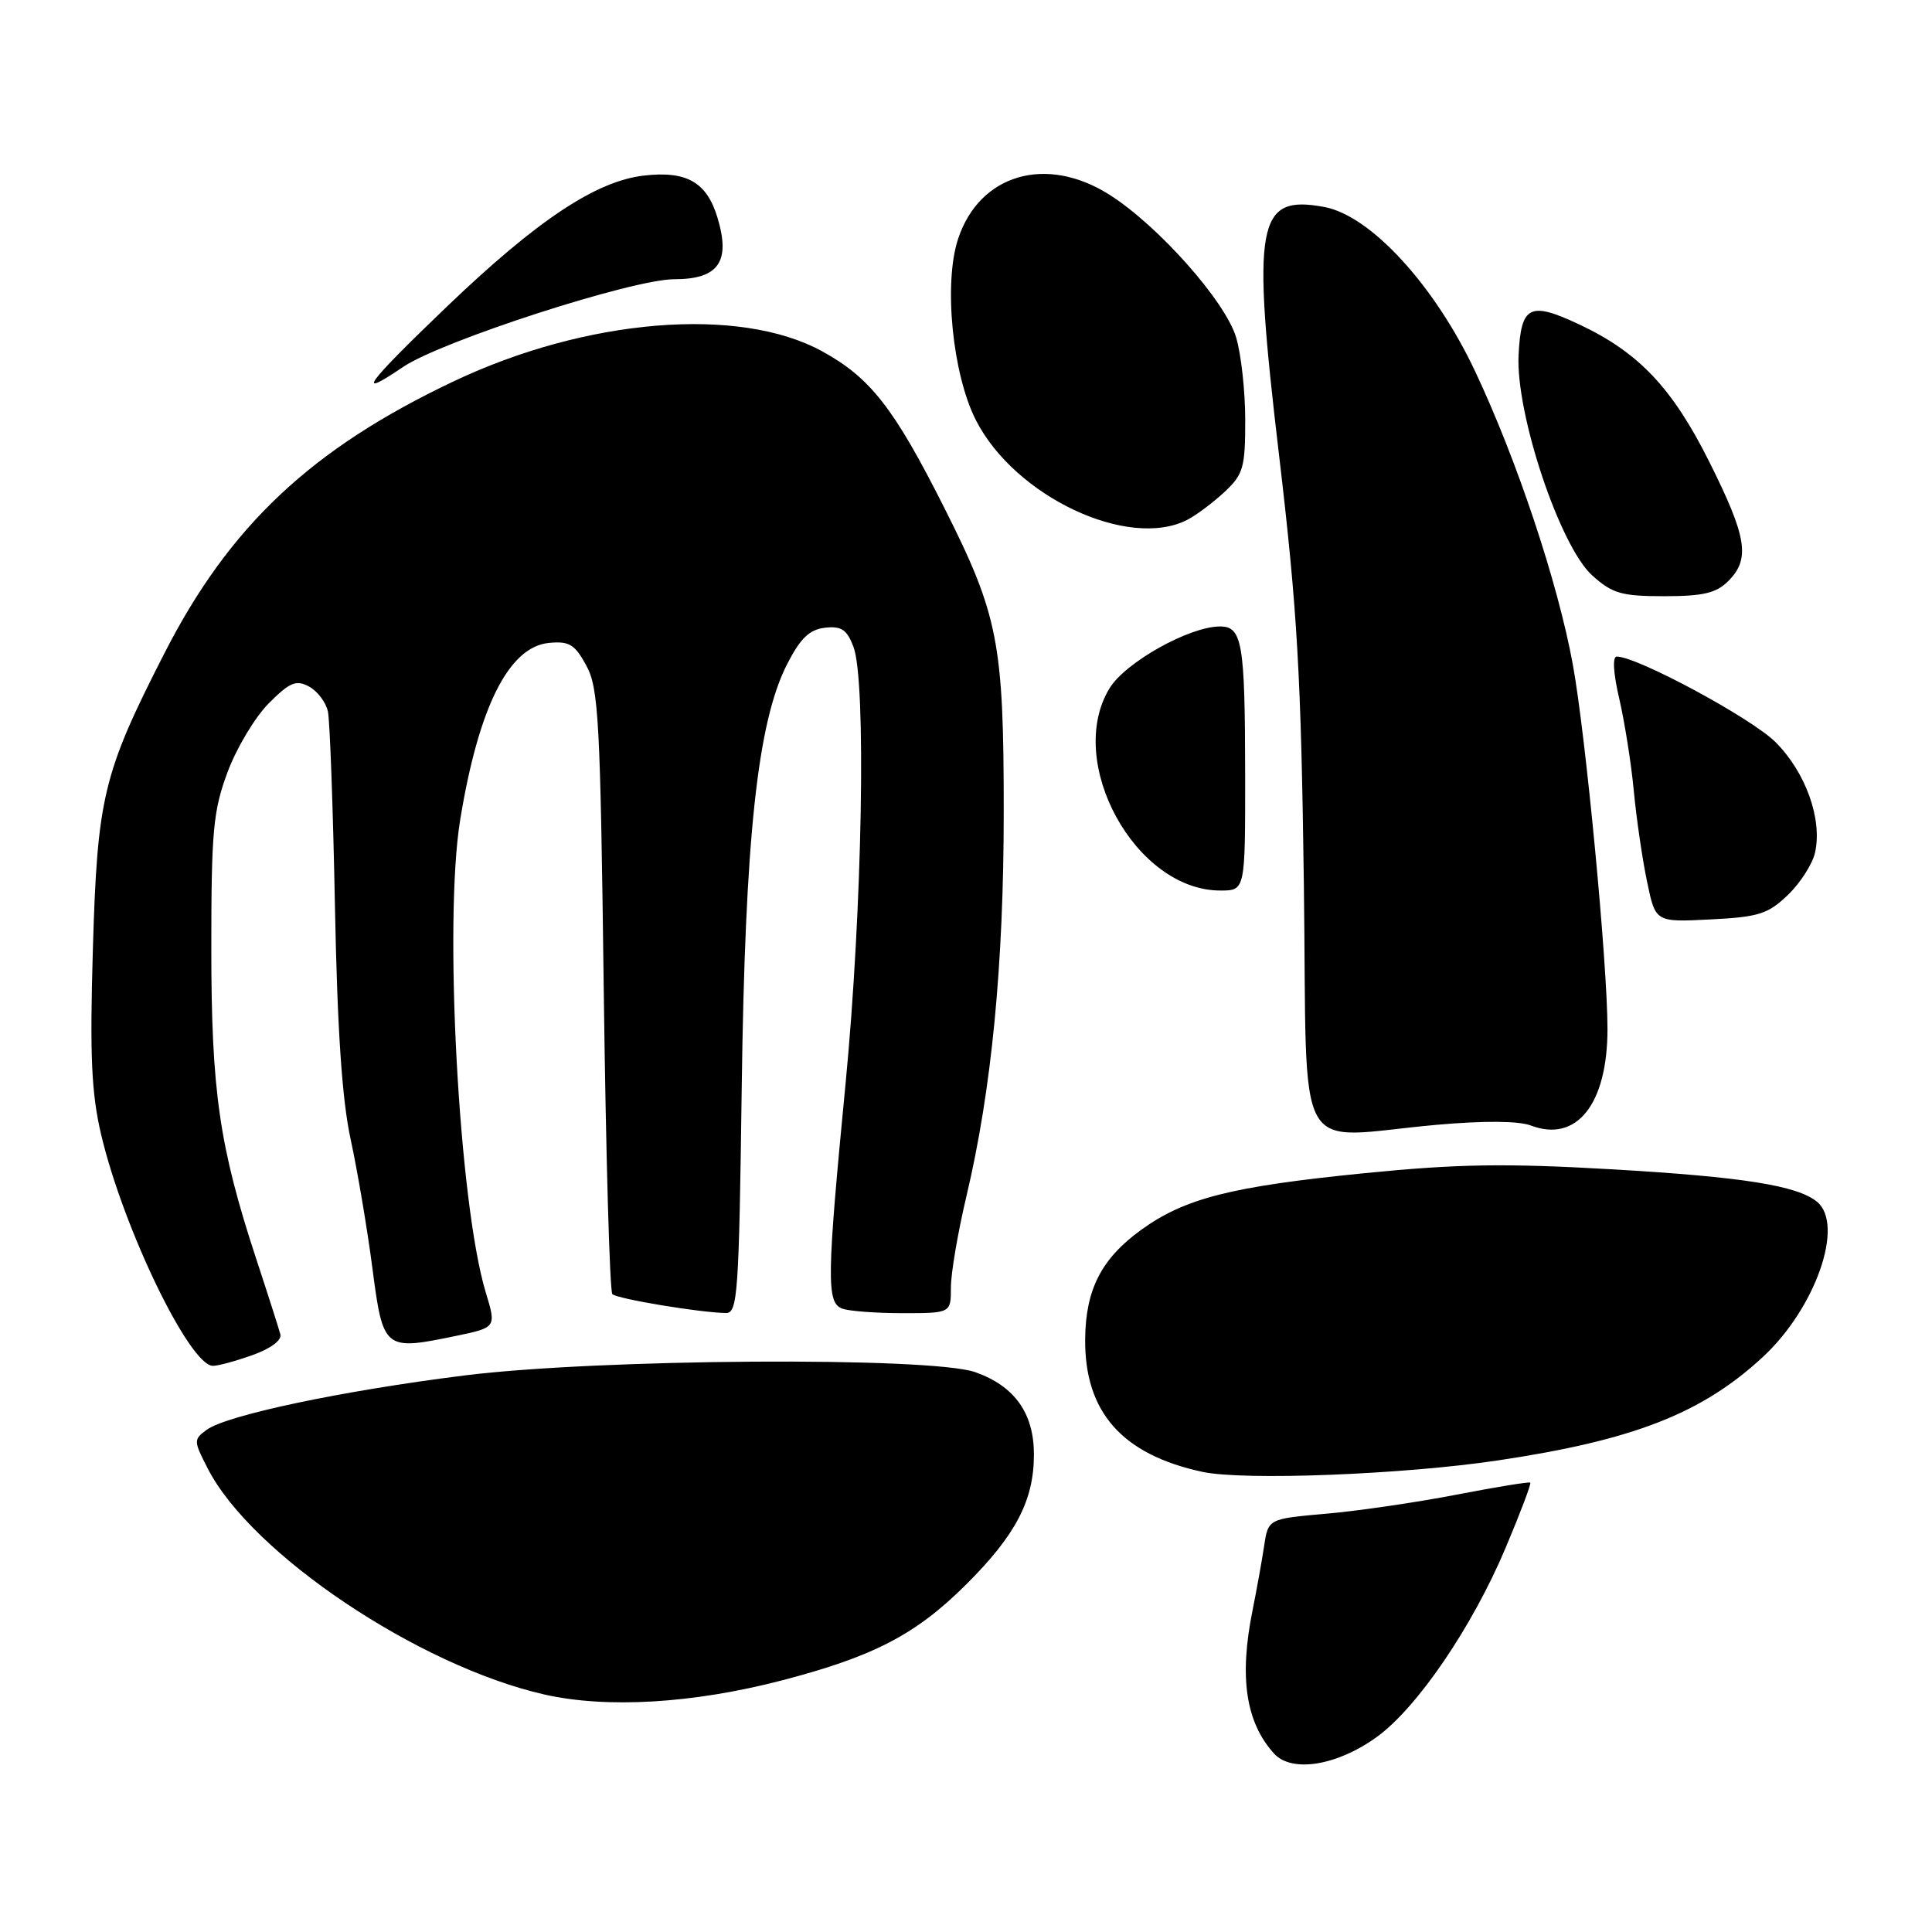 <?xml version="1.0" encoding="UTF-8" standalone="no"?>
<!DOCTYPE svg PUBLIC "-//W3C//DTD SVG 1.1//EN" "http://www.w3.org/Graphics/SVG/1.1/DTD/svg11.dtd" >
<svg xmlns="http://www.w3.org/2000/svg" xmlns:xlink="http://www.w3.org/1999/xlink" version="1.1" viewBox="0 0 256 256">
 <g >
 <path fill="currentColor"
d=" M 182.39 230.19 C 187.77 226.32 195.08 215.59 199.50 205.10 C 201.45 200.48 202.92 196.59 202.77 196.46 C 202.62 196.32 198.22 197.04 193.00 198.05 C 187.78 199.06 180.02 200.20 175.77 200.57 C 168.04 201.25 168.04 201.25 167.50 204.88 C 167.20 206.87 166.51 210.67 165.98 213.33 C 164.17 222.23 165.06 228.20 168.81 232.35 C 171.15 234.93 177.13 233.98 182.39 230.19 Z  M 103.61 222.66 C 115.77 219.49 121.35 216.59 128.00 209.97 C 134.60 203.41 137.00 198.80 137.00 192.73 C 137.00 187.26 134.45 183.67 129.23 181.82 C 123.38 179.75 79.22 180.03 61.50 182.26 C 45.38 184.28 30.05 187.51 27.40 189.45 C 25.63 190.74 25.64 190.92 27.54 194.61 C 33.34 205.91 55.43 220.73 72.13 224.53 C 80.39 226.40 91.82 225.73 103.61 222.66 Z  M 198.50 193.51 C 216.40 190.84 225.46 187.31 233.53 179.86 C 240.57 173.38 244.46 162.25 240.75 159.23 C 238.13 157.09 230.91 155.95 213.79 154.95 C 199.42 154.12 193.20 154.22 180.73 155.46 C 163.09 157.22 156.99 158.78 151.20 162.97 C 145.94 166.78 143.85 170.87 143.79 177.43 C 143.70 187.10 148.68 192.74 159.33 195.03 C 164.82 196.21 185.93 195.39 198.50 193.51 Z  M 33.50 179.54 C 35.86 178.70 37.36 177.58 37.15 176.81 C 36.96 176.09 35.53 171.60 33.96 166.84 C 29.05 151.89 28.00 144.61 28.00 125.58 C 28.00 110.10 28.25 107.41 30.16 102.29 C 31.35 99.10 33.80 95.01 35.62 93.19 C 38.40 90.40 39.23 90.05 40.95 90.97 C 42.06 91.57 43.19 93.06 43.45 94.28 C 43.71 95.50 44.13 107.07 44.38 120.00 C 44.70 136.50 45.32 145.74 46.47 151.00 C 47.36 155.12 48.66 162.78 49.34 168.00 C 50.76 178.88 50.90 178.99 60.39 177.02 C 65.78 175.90 65.78 175.90 64.35 171.20 C 60.80 159.42 58.78 122.03 60.98 108.61 C 63.42 93.69 67.42 85.71 72.73 85.19 C 75.42 84.93 76.16 85.37 77.69 88.19 C 79.32 91.18 79.55 95.39 80.00 131.17 C 80.28 152.98 80.79 171.12 81.14 171.48 C 81.77 172.11 92.81 173.94 96.20 173.98 C 97.74 174.00 97.92 171.41 98.28 144.25 C 98.72 111.05 100.36 95.71 104.30 88.00 C 106.05 84.58 107.25 83.42 109.30 83.18 C 111.48 82.93 112.21 83.41 113.08 85.68 C 114.81 90.18 114.27 120.47 112.05 143.50 C 109.55 169.36 109.50 172.59 111.58 173.39 C 112.45 173.73 116.05 174.00 119.58 174.00 C 126.00 174.00 126.00 174.00 126.00 170.58 C 126.00 168.70 126.93 163.26 128.06 158.49 C 131.39 144.44 133.00 127.88 133.00 107.50 C 133.00 85.17 132.28 81.49 125.11 67.26 C 118.46 54.06 115.31 50.03 108.92 46.54 C 97.94 40.53 77.69 42.19 60.11 50.53 C 41.23 59.48 30.39 69.69 21.75 86.63 C 13.63 102.53 12.89 105.64 12.30 126.00 C 11.89 139.95 12.12 144.89 13.40 150.33 C 16.34 162.80 25.15 181.02 28.23 180.98 C 28.93 180.98 31.30 180.33 33.50 179.54 Z  M 190.40 149.04 C 196.64 148.49 201.24 148.52 202.86 149.14 C 208.92 151.44 213.00 146.30 213.00 136.34 C 213.00 127.69 210.12 97.45 208.41 88.06 C 206.43 77.23 201.03 61.01 195.47 49.22 C 190.10 37.81 181.63 28.58 175.49 27.43 C 166.50 25.75 165.83 29.44 169.48 60.31 C 171.91 80.89 172.40 89.39 172.77 117.25 C 173.26 154.70 171.08 150.77 190.40 149.04 Z  M 236.90 118.59 C 238.55 117.01 240.18 114.47 240.51 112.94 C 241.48 108.53 239.26 102.33 235.27 98.34 C 232.10 95.17 216.95 87.00 214.23 87.00 C 213.64 87.00 213.77 89.20 214.56 92.58 C 215.27 95.66 216.15 101.17 216.49 104.83 C 216.84 108.50 217.63 113.91 218.25 116.85 C 219.36 122.20 219.36 122.20 226.63 121.83 C 233.02 121.51 234.27 121.12 236.90 118.59 Z  M 164.99 102.75 C 164.97 85.11 164.61 83.00 161.63 83.01 C 157.57 83.03 149.11 87.77 147.02 91.20 C 141.09 100.93 150.43 118.00 161.70 118.00 C 165.00 118.00 165.00 118.00 164.99 102.75 Z  M 229.00 77.00 C 231.95 74.05 231.49 71.19 226.47 61.15 C 221.58 51.39 217.14 46.70 209.28 43.00 C 202.69 39.90 201.55 40.47 201.22 47.01 C 200.82 54.81 206.69 72.39 210.98 76.25 C 213.65 78.65 214.85 79.00 220.52 79.00 C 225.67 79.00 227.41 78.59 229.00 77.00 Z  M 157.32 68.88 C 158.52 68.26 160.74 66.60 162.25 65.19 C 164.74 62.87 165.00 61.97 165.00 55.68 C 165.00 51.86 164.46 46.92 163.79 44.70 C 162.36 39.92 153.50 29.93 147.05 25.83 C 138.66 20.48 129.79 23.06 126.95 31.66 C 125.01 37.53 126.20 49.58 129.32 55.69 C 134.48 65.80 149.52 72.88 157.32 68.88 Z  M 53.40 48.63 C 58.46 45.20 83.78 37.00 89.33 37.00 C 95.20 37.00 96.83 34.70 95.08 28.87 C 93.66 24.15 91.02 22.62 85.36 23.26 C 78.97 23.98 71.16 29.18 59.14 40.70 C 48.43 50.97 46.96 53.00 53.40 48.63 Z "/>
</g>
</svg>
